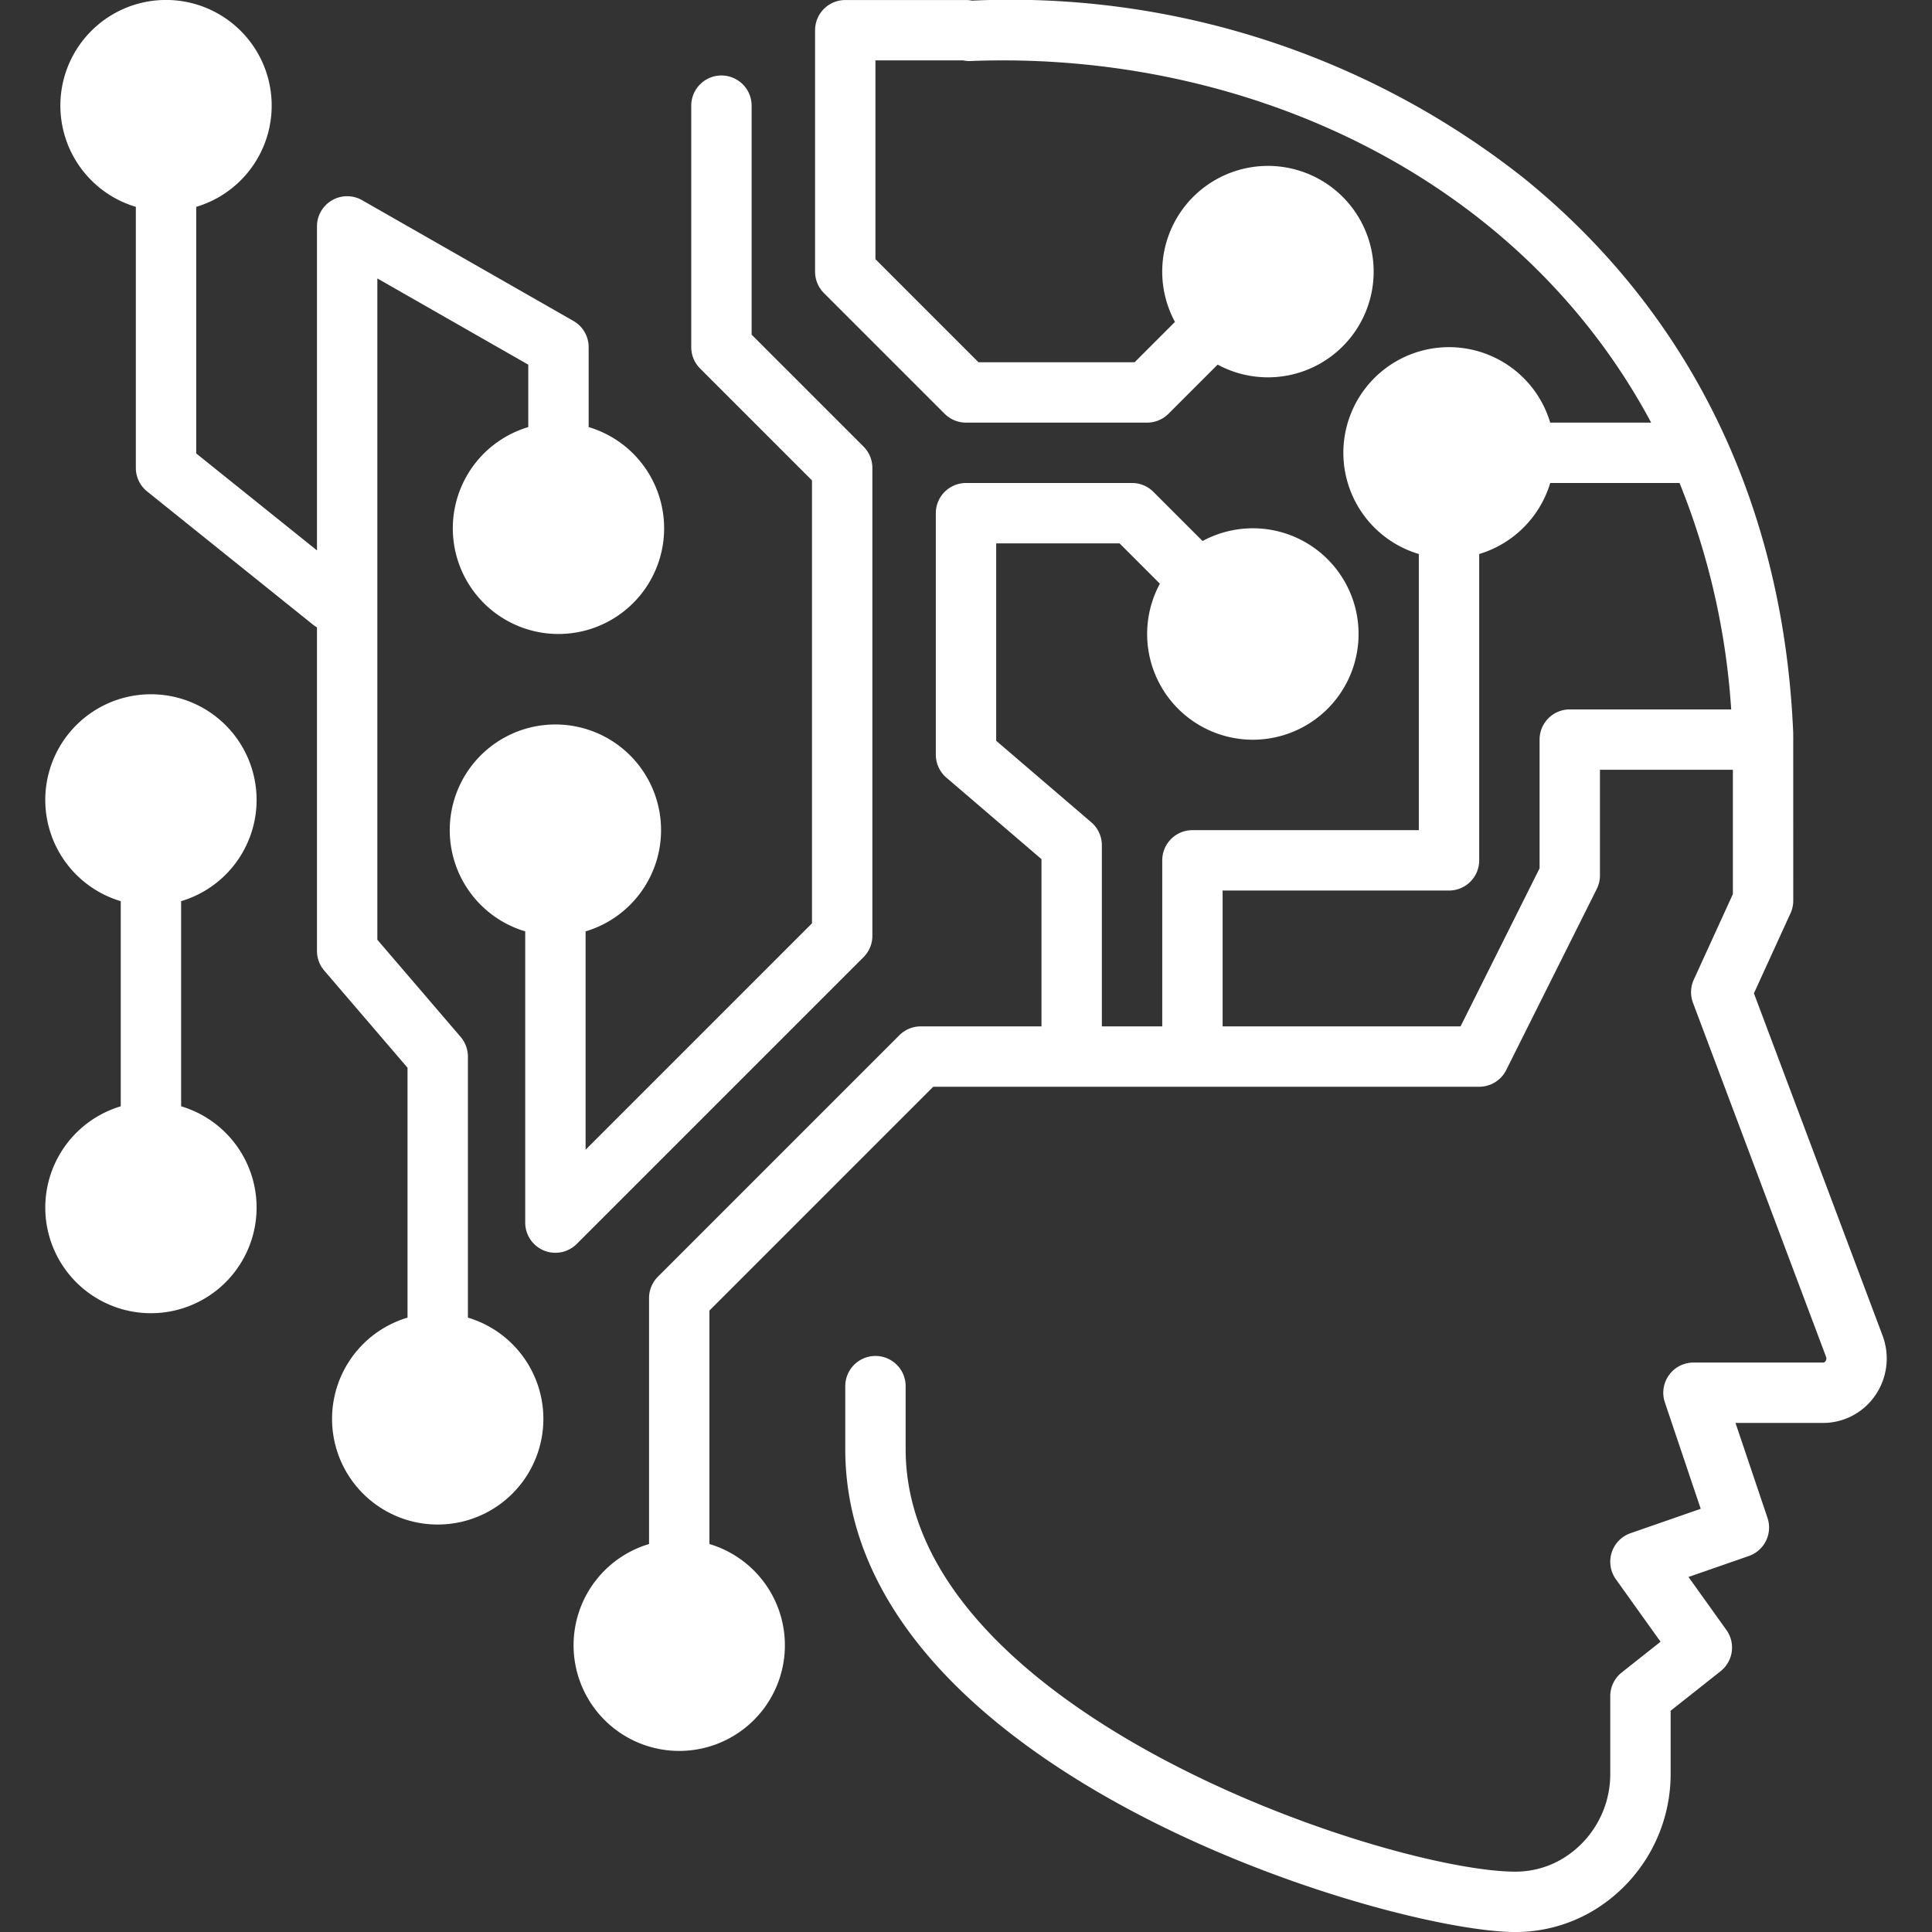 <svg width="128" height="128" xmlns="http://www.w3.org/2000/svg">
 <rect width="100%" height="100%" fill="#333333" stroke="none"/>
 <title/>

 <g>
  <title>background</title>
  <rect fill="none" id="canvas_background" height="402" width="582" y="-1" x="-1"/>
 </g>
 <g>
  <title>Layer 1</title>
  <path fill="#ffffff" id="svg_1" d="m62.586,27.414a2,2 0 0 0 1.414,0.586l12,0a2,2 0 0 0 1.414,-0.586l3.258,-3.258a7.004,7.004 0 1 0 -2.828,-2.828l-2.672,2.672l-10.344,0l-6.828,-6.829l0,-13.171l5.805,0a2.039,2.039 0 0 0 0.585,0.039c17.804,-0.666 36.139,7.395 45.004,23.961l-6.688,0a6.998,6.998 0 1 0 -8.705,8.705l0,18.295l-15,0a2,2 0 0 0 -2,2l0,11l-4,0l0,-12a1.999,1.999 0 0 0 -0.698,-1.519l-6.302,-5.401l0,-13.08l8.172,0l2.672,2.672a7.004,7.004 0 1 0 2.828,-2.828l-3.258,-3.258a2,2 0 0 0 -1.414,-0.586l-11,0a2,2 0 0 0 -2,2l0,16a1.999,1.999 0 0 0 0.698,1.519l6.302,5.401l0,11.08l-8,0a2,2 0 0 0 -1.414,0.586l-16,16a2,2 0 0 0 -0.586,1.414l0,16.295a7,7 0 1 0 4,0l0,-15.466l14.828,-14.829l36.172,0a2.001,2.001 0 0 0 1.789,-1.105l6,-12a2.003,2.003 0 0 0 0.211,-0.895l0,-7l8.807,0l0,8.236l-2.59,5.667a2.001,2.001 0 0 0 -0.053,1.535l8.814,23.45a0.3,0.3 0 0 1 -0.033,0.29a0.18,0.18 0 0 1 -0.158,0.095l-8.59,0a2,2 0 0 0 -1.896,2.639l2.375,7.05l-4.649,1.616a2,2 0 0 0 -0.971,3.053l2.959,4.138l-2.573,2.037a2,2 0 0 0 -0.759,1.568l0,5.142a6.541,6.541 0 0 1 -3.167,5.629a6.077,6.077 0 0 1 -3.102,0.857c-8.366,0 -40.414,-10.517 -40.414,-28l0,-4.166a2,2 0 0 0 -4,0l0,4.166c0,21.334 35.934,32 44.414,32a10.075,10.075 0 0 0 5.141,-1.416a10.555,10.555 0 0 0 5.128,-9.07l0,-4.174l3.309,-2.619a2,2 0 0 0 0.386,-2.732l-2.512,-3.512l3.995,-1.388a2,2 0 0 0 1.239,-2.528l-2.119,-6.289l5.806,0a4.201,4.201 0 0 0 3.451,-1.823a4.314,4.314 0 0 0 0.482,-3.975l-8.519,-22.666l2.425,-5.307a2,2 0 0 0 0.181,-0.831l-0.002,-10.623c0,-0.016 0.005,-0.031 0.005,-0.048s-0.004,-0.031 -0.005,-0.048l-0,-0.364c-0.627,-15.114 -6.797,-27.834 -17.844,-36.784a54.853,54.853 0 0 0 -36.56,-11.763a2.011,2.011 0 0 0 -0.401,-0.04l-8,0a2,2 0 0 0 -2,2l0,16a2,2 0 0 0 0.586,1.414l8,8zm52.11,19.586l-10.695,0a2,2 0 0 0 -2,2l0,8.528l-5.236,10.472l-15.764,0l0,-9l15,0a2,2 0 0 0 2,-2l0,-20.295a7.025,7.025 0 0 0 4.705,-4.705l8.569,0a48.426,48.426 0 0 1 3.421,15z"/>
  <path fill="#ffffff" id="svg_2" d="m9,13.705l0,17.295a2.001,2.001 0 0 0 0.748,1.56l11,8.834a2,2 0 0 0 0.252,0.169l0,21.438a2.002,2.002 0 0 0 0.481,1.302l5.519,6.438l0,16.555a7,7 0 1 0 4,0l0,-17.295a2.002,2.002 0 0 0 -0.481,-1.302l-5.519,-6.438l0,-43.814l10,5.714l0,4.134a7,7 0 1 0 4,0l0,-5.295a2,2 0 0 0 -1.008,-1.736l-14,-8a2,2 0 0 0 -2.992,1.736l0,21.465l-8,-6.424l0,-16.336a7,7 0 1 0 -4,0z"/>
  <path fill="#ffffff" id="svg_3" d="m53.797,31.829l0,29.343l-15,15l0,-14.466a7,7 0 1 0 -4,0l0,19.295a2,2 0 0 0 3.414,1.414l19,-19a2,2 0 0 0 0.586,-1.414l0,-31a2,2 0 0 0 -0.586,-1.414l-7.414,-7.415l0,-15.171a2,2 0 0 0 -4,0l0,16a2,2 0 0 0 0.586,1.414l7.414,7.415z"/>
  <path fill="#ffffff" id="svg_4" d="m3,80a7,7 0 1 0 9,-6.705l0,-13.59a7,7 0 1 0 -4,0l0,13.59a7.01,7.01 0 0 0 -5,6.705z"/>
 </g>
</svg>